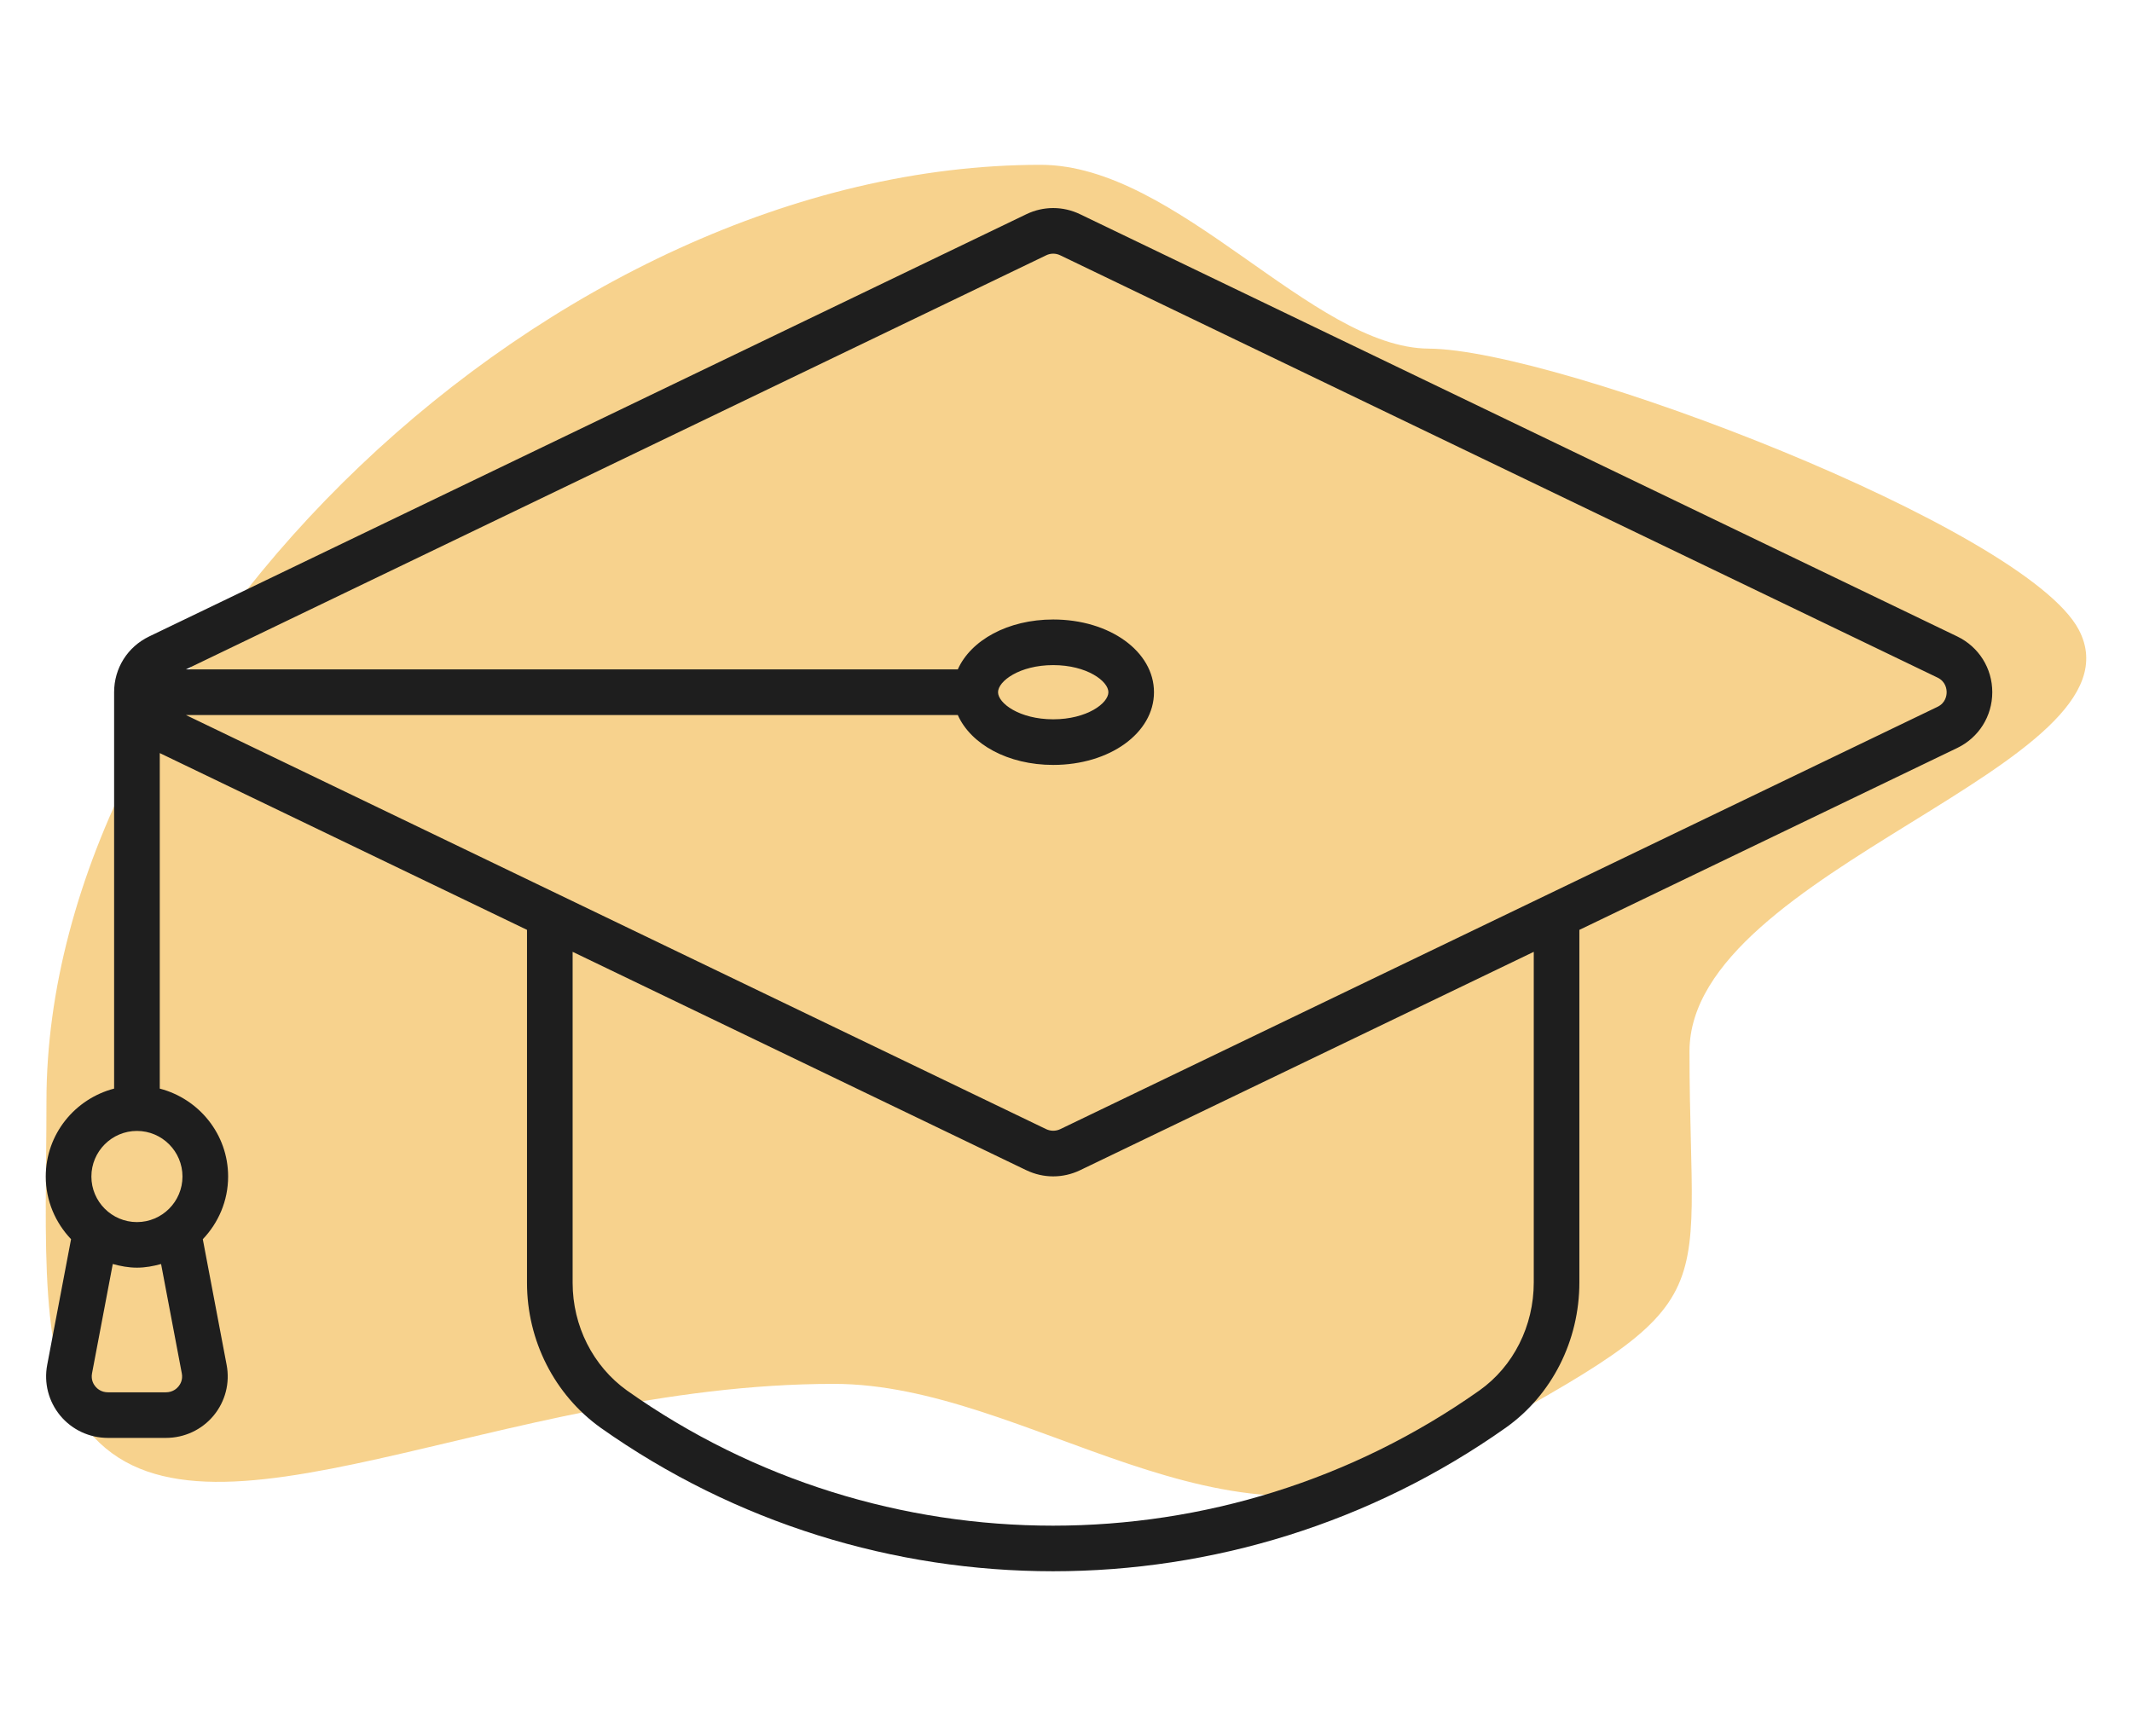 <svg width="97" height="79" viewBox="0 0 97 79" fill="none" xmlns="http://www.w3.org/2000/svg">
<path d="M76.867 47.844C76.867 39.529 97.815 34.81 94.579 28.656C92.135 24.009 70.88 15.898 65.009 15.864C59.705 15.833 53.578 7.5 47.346 7.5C25.081 7.5 2.114 29.837 2.114 50.105C2.114 56.474 1.674 62.273 4.037 65.129C9.192 71.36 22.671 62.973 37.94 62.973C46.803 62.973 55.819 71.516 65.009 66.489C78.905 58.885 76.867 60.045 76.867 47.844Z" fill="#F2B441" fill-opacity="0.6"/>
<path d="M89.05 28.962L49.139 9.748C48.364 9.374 47.472 9.374 46.696 9.748L6.787 28.962C5.803 29.435 5.192 30.407 5.192 31.499V49.537C3.409 50.001 2.082 51.611 2.082 53.538C2.082 54.644 2.524 55.645 3.233 56.389L2.148 62.107C1.991 62.93 2.207 63.771 2.739 64.415C3.274 65.062 4.067 65.432 4.915 65.432H7.545C8.392 65.432 9.185 65.062 9.72 64.415C10.252 63.771 10.468 62.93 10.311 62.109L9.227 56.391C9.936 55.646 10.379 54.645 10.379 53.538C10.379 51.611 9.052 50.001 7.269 49.537V34.269L23.977 42.313V58.376C23.977 61.001 25.225 63.462 27.322 64.966C33.477 69.321 40.693 71.5 47.911 71.5C55.13 71.5 62.35 69.321 68.515 64.964C70.608 63.477 71.857 61.008 71.857 58.358V42.314L89.05 34.036C90.031 33.562 90.643 32.59 90.643 31.499C90.643 30.408 90.031 29.436 89.05 28.962ZM8.121 63.09C8.039 63.19 7.855 63.357 7.545 63.357H4.915C4.605 63.357 4.42 63.19 4.338 63.09C4.258 62.994 4.132 62.788 4.187 62.494L5.131 57.518C5.483 57.616 5.847 57.685 6.231 57.685C6.613 57.685 6.977 57.616 7.329 57.519L8.272 62.496C8.328 62.788 8.201 62.994 8.121 63.09ZM8.302 53.538C8.302 54.68 7.373 55.611 6.23 55.611C5.088 55.611 4.158 54.68 4.158 53.538C4.158 52.394 5.088 51.463 6.23 51.463C7.373 51.463 8.302 52.394 8.302 53.538ZM69.782 58.357C69.782 60.337 68.858 62.173 67.314 63.27C55.706 71.478 40.113 71.476 28.526 63.275C26.977 62.165 26.053 60.334 26.053 58.376V43.313L46.696 53.252H46.699C47.086 53.438 47.501 53.531 47.917 53.531C48.333 53.531 48.75 53.438 49.139 53.252L69.782 43.313L69.782 58.357ZM88.148 32.166L48.241 51.381C48.036 51.479 47.803 51.479 47.596 51.381L8.458 32.537H43.577C44.17 33.866 45.855 34.808 47.918 34.808C50.489 34.808 52.503 33.355 52.503 31.499C52.503 29.643 50.489 28.19 47.918 28.19C45.855 28.19 44.17 29.133 43.577 30.461H8.458L47.597 11.618C47.799 11.519 48.033 11.518 48.239 11.618L88.148 30.832C88.526 31.013 88.567 31.359 88.567 31.499C88.567 31.639 88.526 31.985 88.148 32.166ZM45.408 31.499C45.408 30.997 46.386 30.266 47.918 30.266C49.45 30.266 50.429 30.997 50.429 31.499C50.429 32.002 49.451 32.732 47.918 32.732C46.386 32.732 45.408 32.002 45.408 31.499Z" fill="#1E1E1E"/>
</svg>
